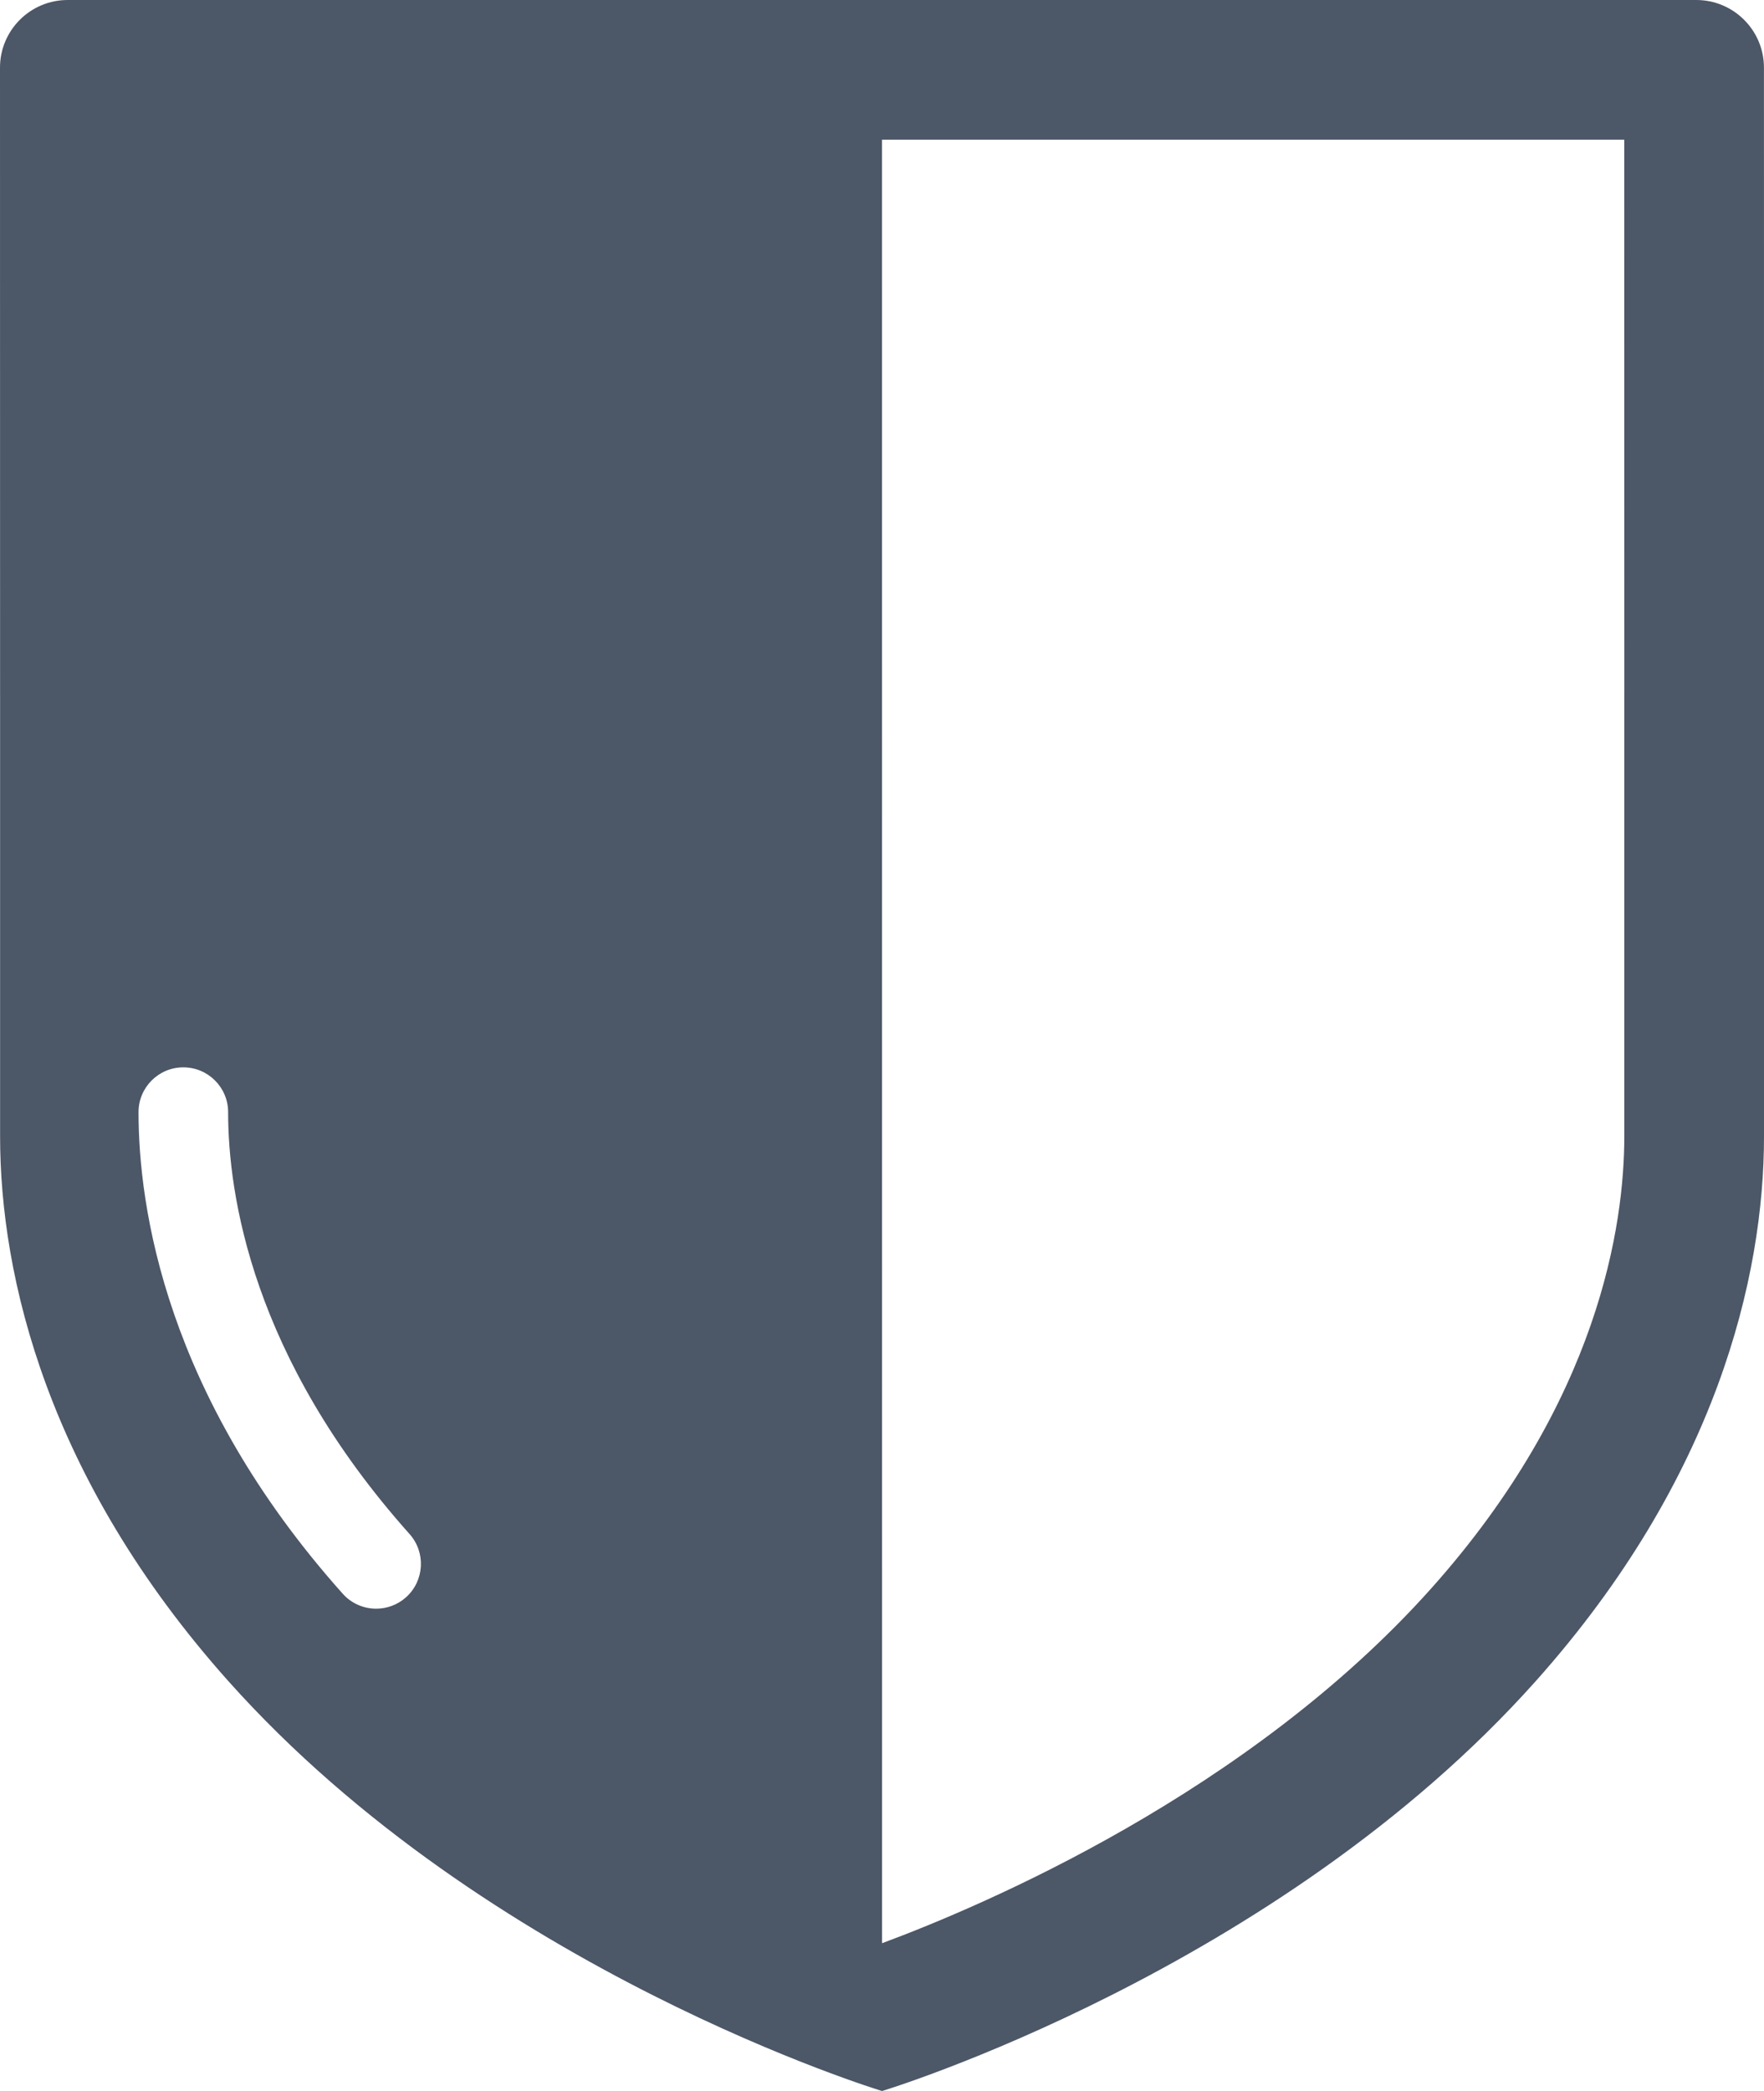 <?xml version="1.0" encoding="utf-8"?>
<!-- Generator: Adobe Illustrator 15.0.2, SVG Export Plug-In . SVG Version: 6.00 Build 0)  -->
<!DOCTYPE svg PUBLIC "-//W3C//DTD SVG 1.1//EN" "http://www.w3.org/Graphics/SVG/1.1/DTD/svg11.dtd">
<svg version="1.1" id="Layer_1" xmlns="http://www.w3.org/2000/svg" xmlns:xlink="http://www.w3.org/1999/xlink" x="0px" y="0px"
	 width="134.089px" height="158.924px" viewBox="0 0 134.089 158.924" enable-background="new 0 0 134.089 158.924"
	 xml:space="preserve">
<path fill="#4C5767" d="M128.94,0H5.143C2.305,0,0,2.301,0,5.141l0.006,47.705c0,0.004,0.001,0.01,0.001,0.014
	c0,14.33,0,28.703,0,33.506c0,10.648,3.594,25.996,17.354,41.408c19.716,22.082,49.687,31.15,49.687,31.15
	s29.971-9.068,49.687-31.15c13.76-15.412,17.354-30.76,17.354-41.408c0-4.803,0-19.176,0-33.506c0-0.004,0.002-0.01,0.002-0.014
	l-0.006-47.705C134.083,2.301,131.778,0,128.94,0z M30.86,121.402c-0.65,0.58-1.461,0.863-2.267,0.863
	c-0.938,0-1.869-0.383-2.542-1.137C12.546,106.004,10.53,91.703,10.53,84.525c0-1.879,1.524-3.404,3.404-3.404
	c1.881,0,3.407,1.525,3.407,3.404c0,6.209,1.791,18.629,13.791,32.066C32.384,117.996,32.261,120.148,30.86,121.402z
	 M123.471,52.678c-0.001,0.061-0.001,0.121-0.001,0.182v33.506c0,6.693-1.906,20.055-14.656,34.336
	c-13.92,15.592-34.113,24.148-41.767,26.99L67.042,10.617h56.424L123.471,52.678z"/>
</svg>
